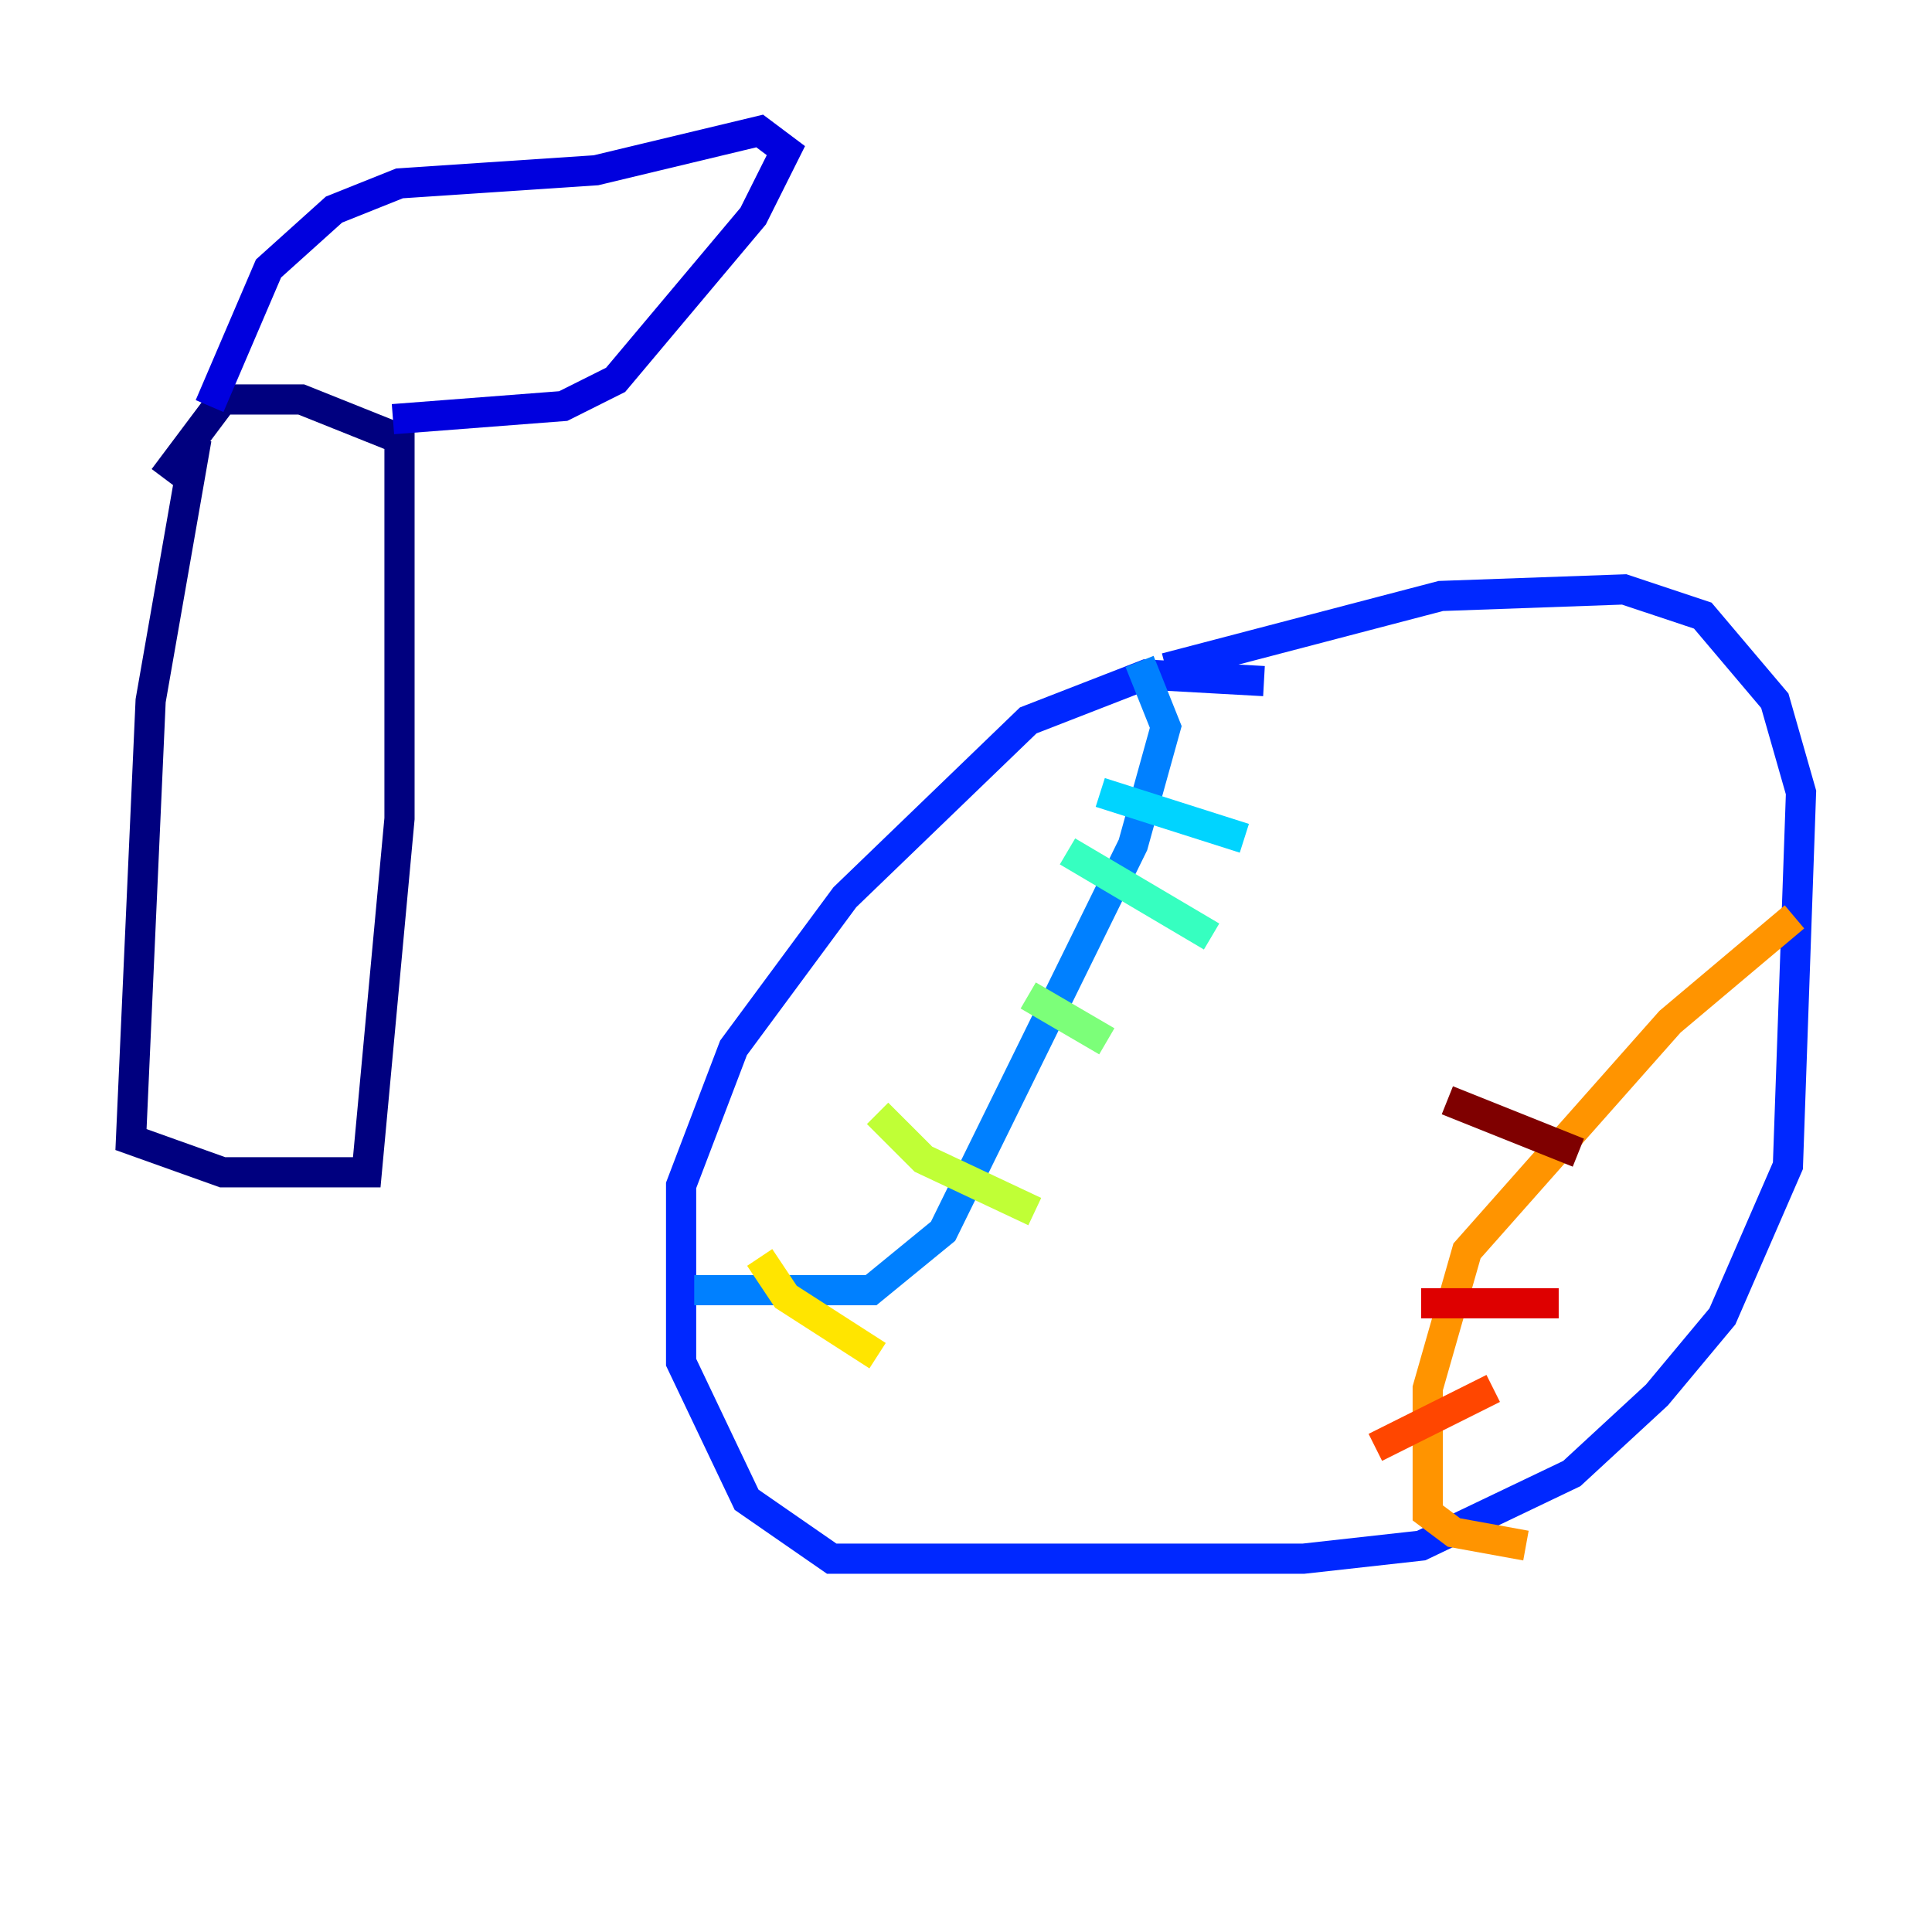 <?xml version="1.0" encoding="utf-8" ?>
<svg baseProfile="tiny" height="128" version="1.2" viewBox="0,0,128,128" width="128" xmlns="http://www.w3.org/2000/svg" xmlns:ev="http://www.w3.org/2001/xml-events" xmlns:xlink="http://www.w3.org/1999/xlink"><defs /><polyline fill="none" points="13.017,29.071 9.98,46.427 8.678,75.498 14.752,77.668 24.298,77.668 26.468,54.237 26.468,29.071 19.959,26.468 14.752,26.468 10.848,31.675" stroke="#00007f" stroke-width="2" /><polyline fill="none" points="13.885,26.902 17.79,17.79 22.129,13.885 26.468,12.149 39.485,11.281 50.332,8.678 52.068,9.98 49.898,14.319 40.786,25.166 37.315,26.902 26.034,27.77" stroke="#0000de" stroke-width="2" /><polyline fill="none" points="83.742,45.125 75.932,44.691 68.122,47.729 55.973,59.444 48.597,69.424 45.125,78.536 45.125,90.251 49.464,99.363 55.105,103.268 86.346,103.268 94.156,102.4 104.136,97.627 109.776,92.42 114.115,87.214 118.454,77.234 119.322,52.502 117.586,46.427 112.814,40.786 107.607,39.051 95.458,39.485 77.234,44.258" stroke="#0028ff" stroke-width="2" /><polyline fill="none" points="75.498,43.824 77.234,48.163 75.064,55.973 62.481,81.573 57.709,85.478 45.993,85.478" stroke="#0080ff" stroke-width="2" /><polyline fill="none" points="72.895,52.502 82.441,55.539" stroke="#00d4ff" stroke-width="2" /><polyline fill="none" points="70.725,56.407 80.271,62.047" stroke="#36ffc0" stroke-width="2" /><polyline fill="none" points="68.122,65.953 73.329,68.99" stroke="#7cff79" stroke-width="2" /><polyline fill="none" points="58.142,73.763 61.18,76.8 68.556,80.271" stroke="#c0ff36" stroke-width="2" /><polyline fill="none" points="50.332,83.308 52.068,85.912 58.142,89.817" stroke="#ffe500" stroke-width="2" /><polyline fill="none" points="118.888,60.746 110.644,67.688 97.193,82.875 94.59,91.986 94.59,100.231 96.325,101.532 101.098,102.4" stroke="#ff9400" stroke-width="2" /><polyline fill="none" points="91.119,95.891 98.929,91.986" stroke="#ff4600" stroke-width="2" /><polyline fill="none" points="94.156,86.346 103.268,86.346" stroke="#de0000" stroke-width="2" /><polyline fill="none" points="95.891,72.895 104.57,76.366" stroke="#7f0000" stroke-width="2" /></svg>